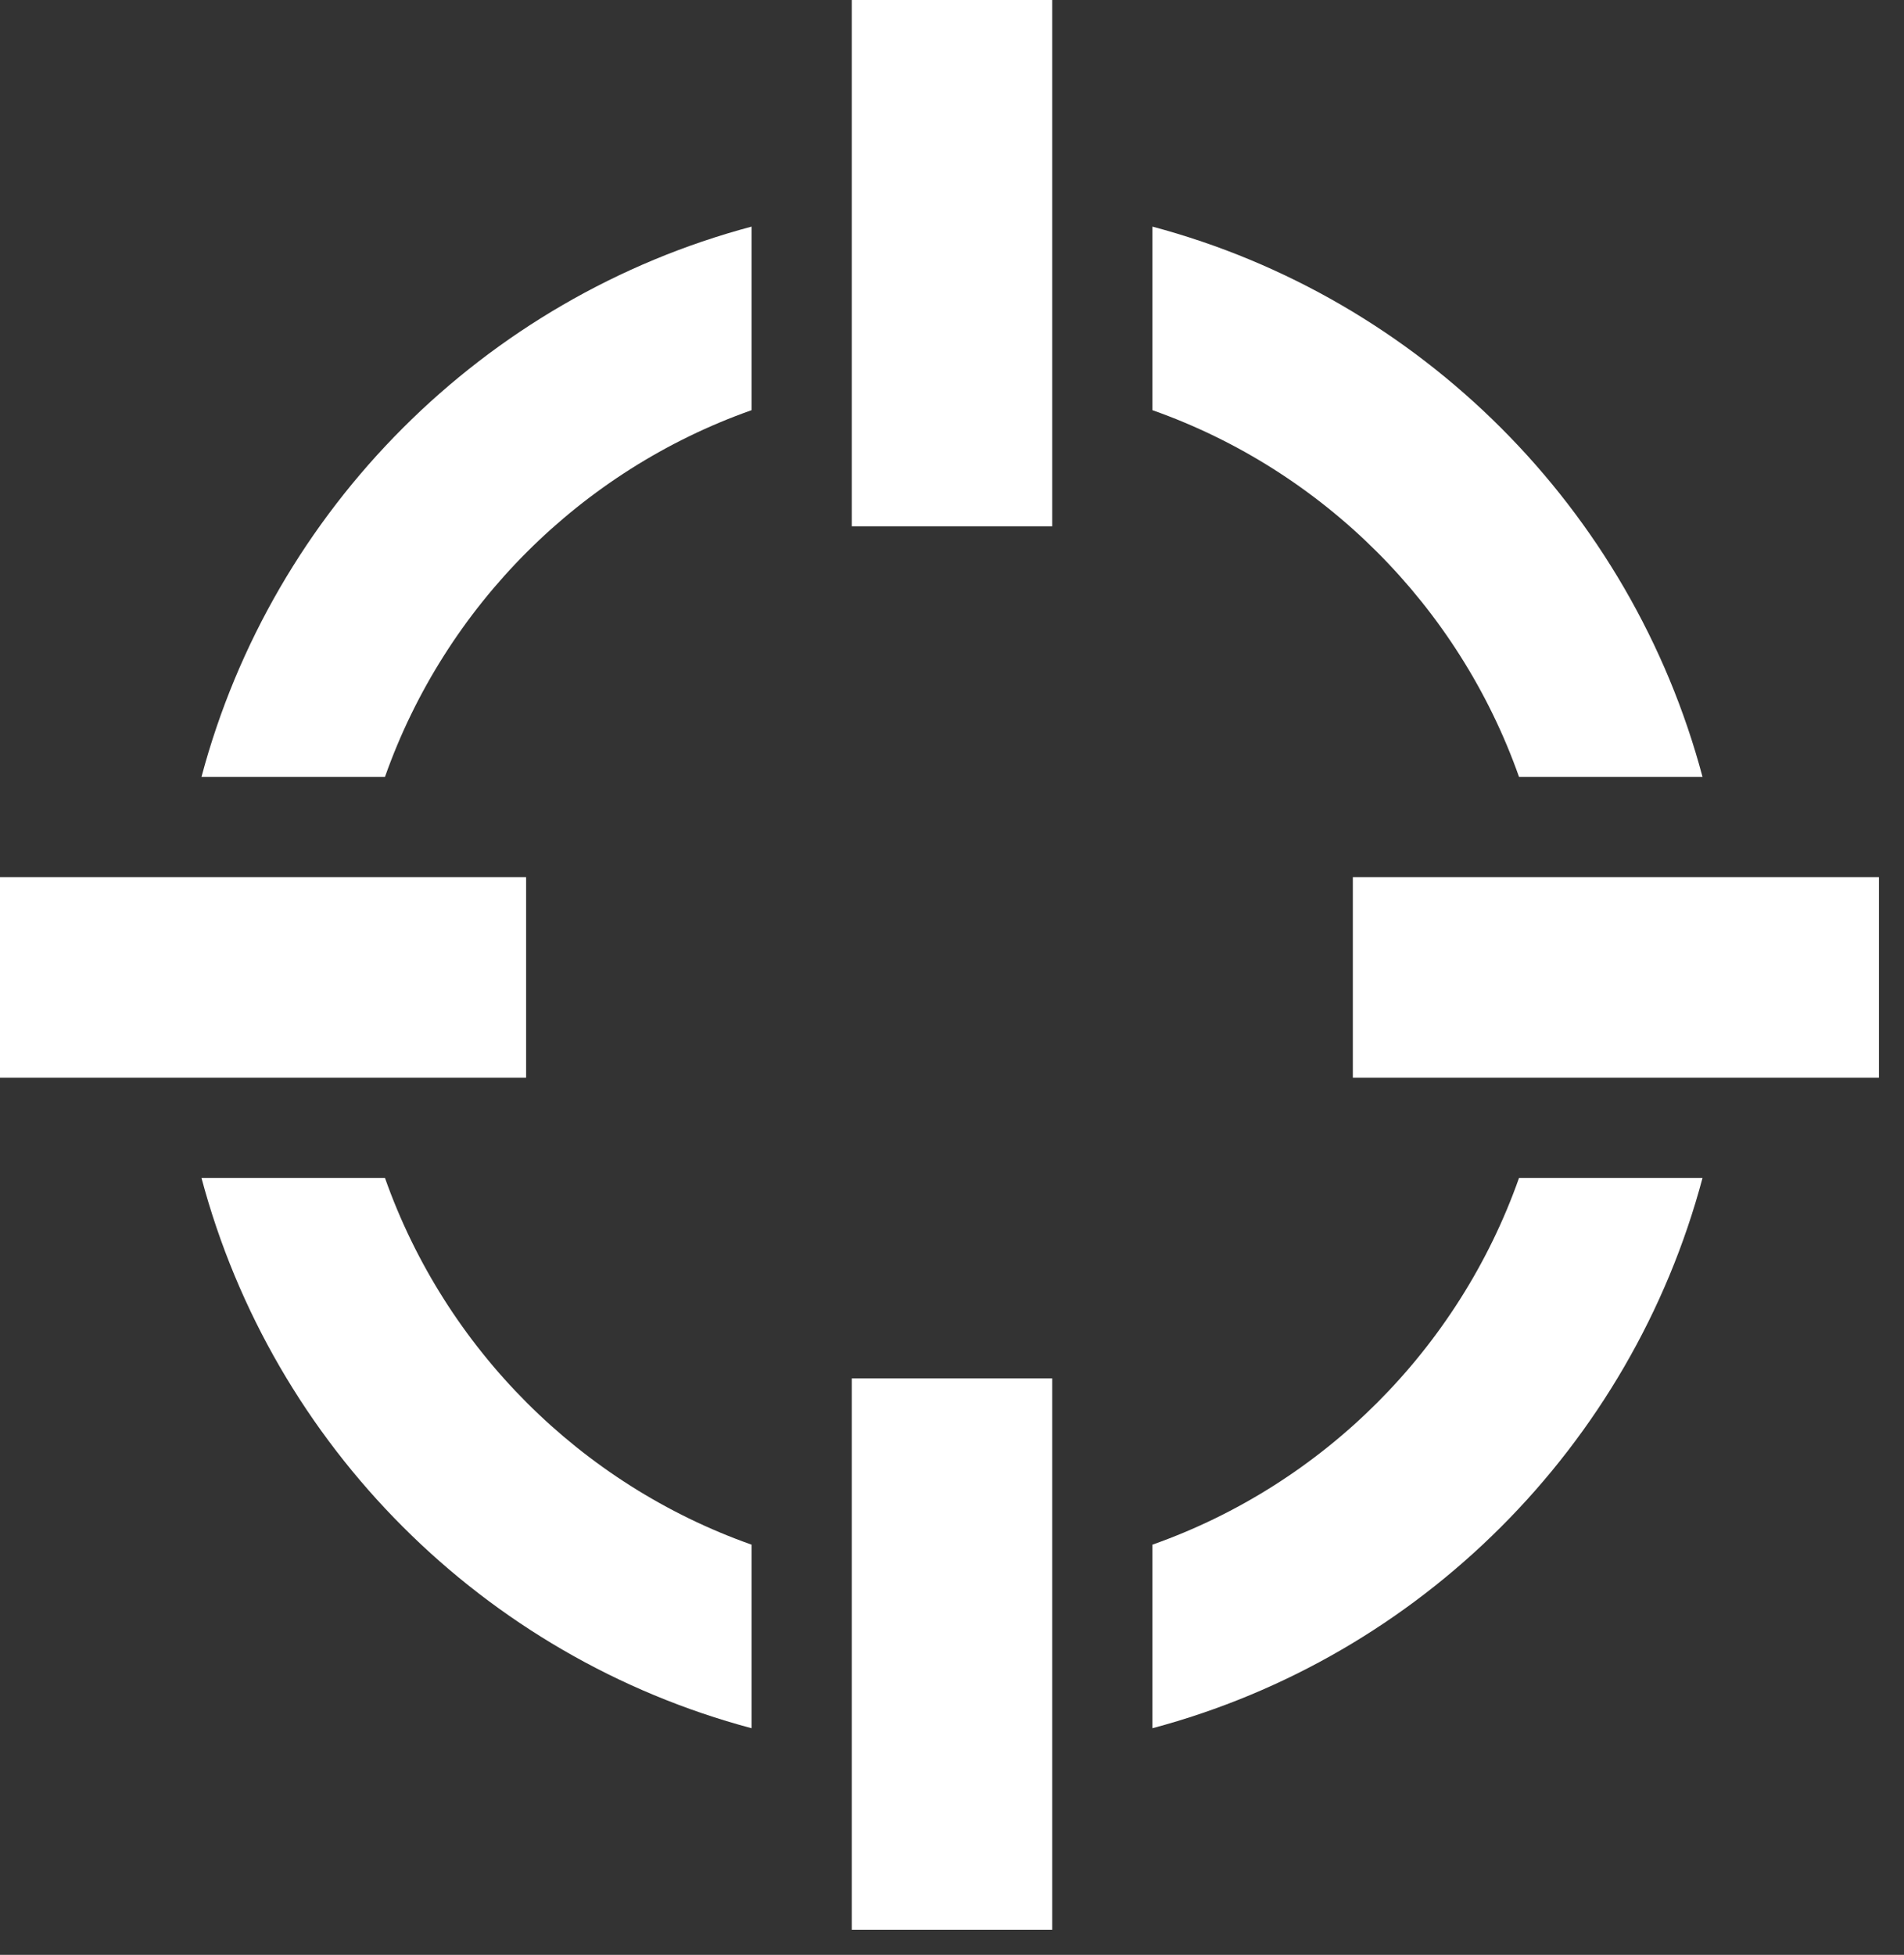 <svg width="38" height="39" viewBox="0 0 38 39" fill="none" xmlns="http://www.w3.org/2000/svg">
  <rect x="0" y="0" width="38" height="39" fill="#333333" stroke="none"/>
  <path fill-rule="evenodd" clip-rule="evenodd" d="M15 4.521C9.654 5.945 5.445 10.154 4.021 15.5H7.683C8.888 12.09 11.59 9.388 15 8.183V4.521ZM23 8.183V4.521C28.346 5.945 32.555 10.154 33.979 15.5H30.317C29.112 12.09 26.41 9.388 23 8.183ZM23 30.817C26.41 29.612 29.112 26.91 30.317 23.5H33.979C32.555 28.846 28.346 33.055 23 34.479V30.817ZM7.683 23.5C8.888 26.91 11.59 29.612 15 30.817V34.479C9.654 33.055 5.445 28.846 4.021 23.5H7.683Z" fill="white"/>
  <rect x="17" width="4" height="10.5" fill="white"/>
  <rect x="17" y="27.5" width="4" height="11" fill="white"/>
  <rect y="17.5" width="10.5" height="4" fill="white"/>
  <rect x="27" y="17.5" width="10.5" height="4" fill="white"/>
</svg>
